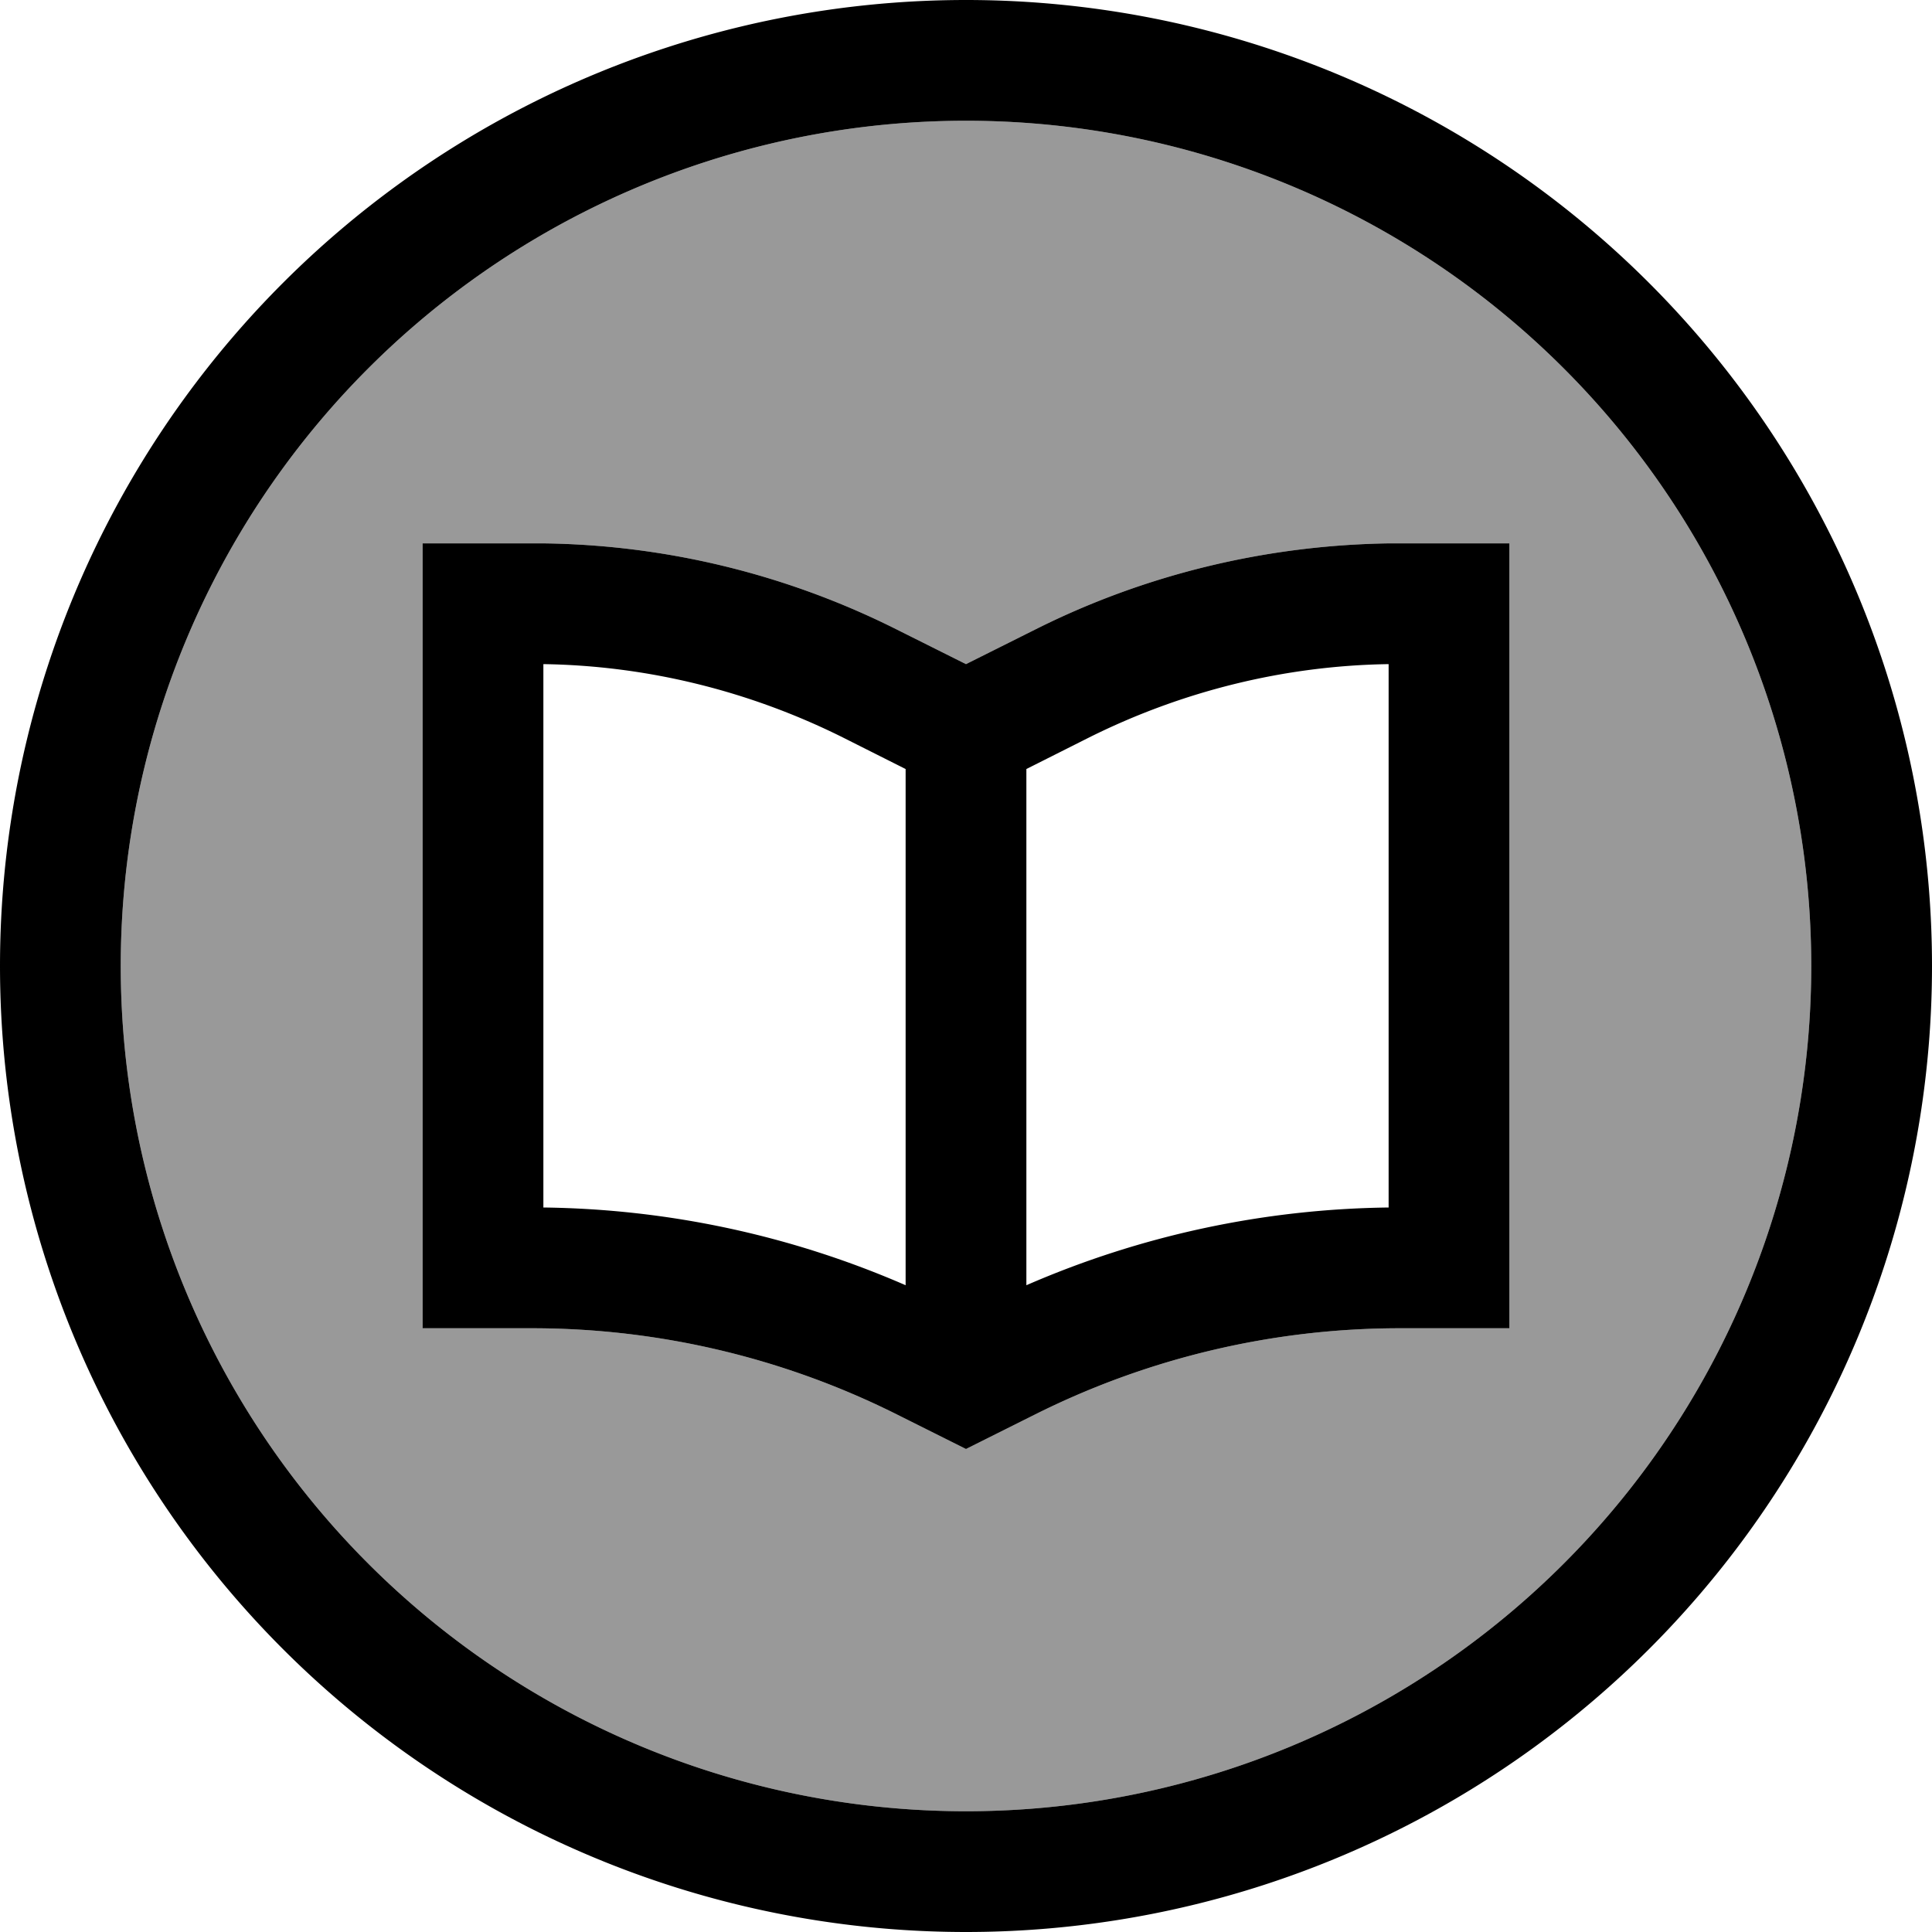 <svg fill="currentColor" xmlns="http://www.w3.org/2000/svg" viewBox="0 0 512 512"><!--! Font Awesome Pro 7.0.1 by @fontawesome - https://fontawesome.com License - https://fontawesome.com/license (Commercial License) Copyright 2025 Fonticons, Inc. --><path opacity=".4" fill="currentColor" d="M32 256a224 224 0 1 0 448 0 224 224 0 1 0 -448 0zm80-112l29 0c1 0 2 0 3 0 32.5 .4 64.5 8.2 93.6 22.8l18.4 9.2 18.4-9.2c29.1-14.6 61.1-22.3 93.6-22.8 1 0 2 0 3 0l29 0 0 208-29 0c-33.5 0-66.6 7.8-96.6 22.8l-18.4 9.2-18.4-9.2c-30-15-63.1-22.8-96.6-22.8l-29 0 0-208z"/><path fill="currentColor" d="M480 256a224 224 0 1 0 -448 0 224 224 0 1 0 448 0zM0 256a256 256 0 1 1 512 0 256 256 0 1 1 -512 0zm272-52.2l0 136.8c30.3-13.2 62.9-20.2 96-20.6l0-144c-27.5 .4-54.6 7.1-79.3 19.4L272 203.8zM240 340.6l0-136.8-16.7-8.4c-24.7-12.3-51.8-19-79.3-19.4l0 144c33.1 .4 65.7 7.4 96 20.6zM368 144c1 0 2 0 3 0l29 0 0 208-29 0c-33.5 0-66.6 7.8-96.6 22.8l-18.4 9.2-18.4-9.2c-30-15-63.1-22.8-96.6-22.8l-29 0 0-208 29 0c1 0 2 0 3 0 32.5 .4 64.5 8.2 93.6 22.8l18.4 9.2 18.4-9.2c29.1-14.6 61.1-22.3 93.6-22.8z"/></svg>